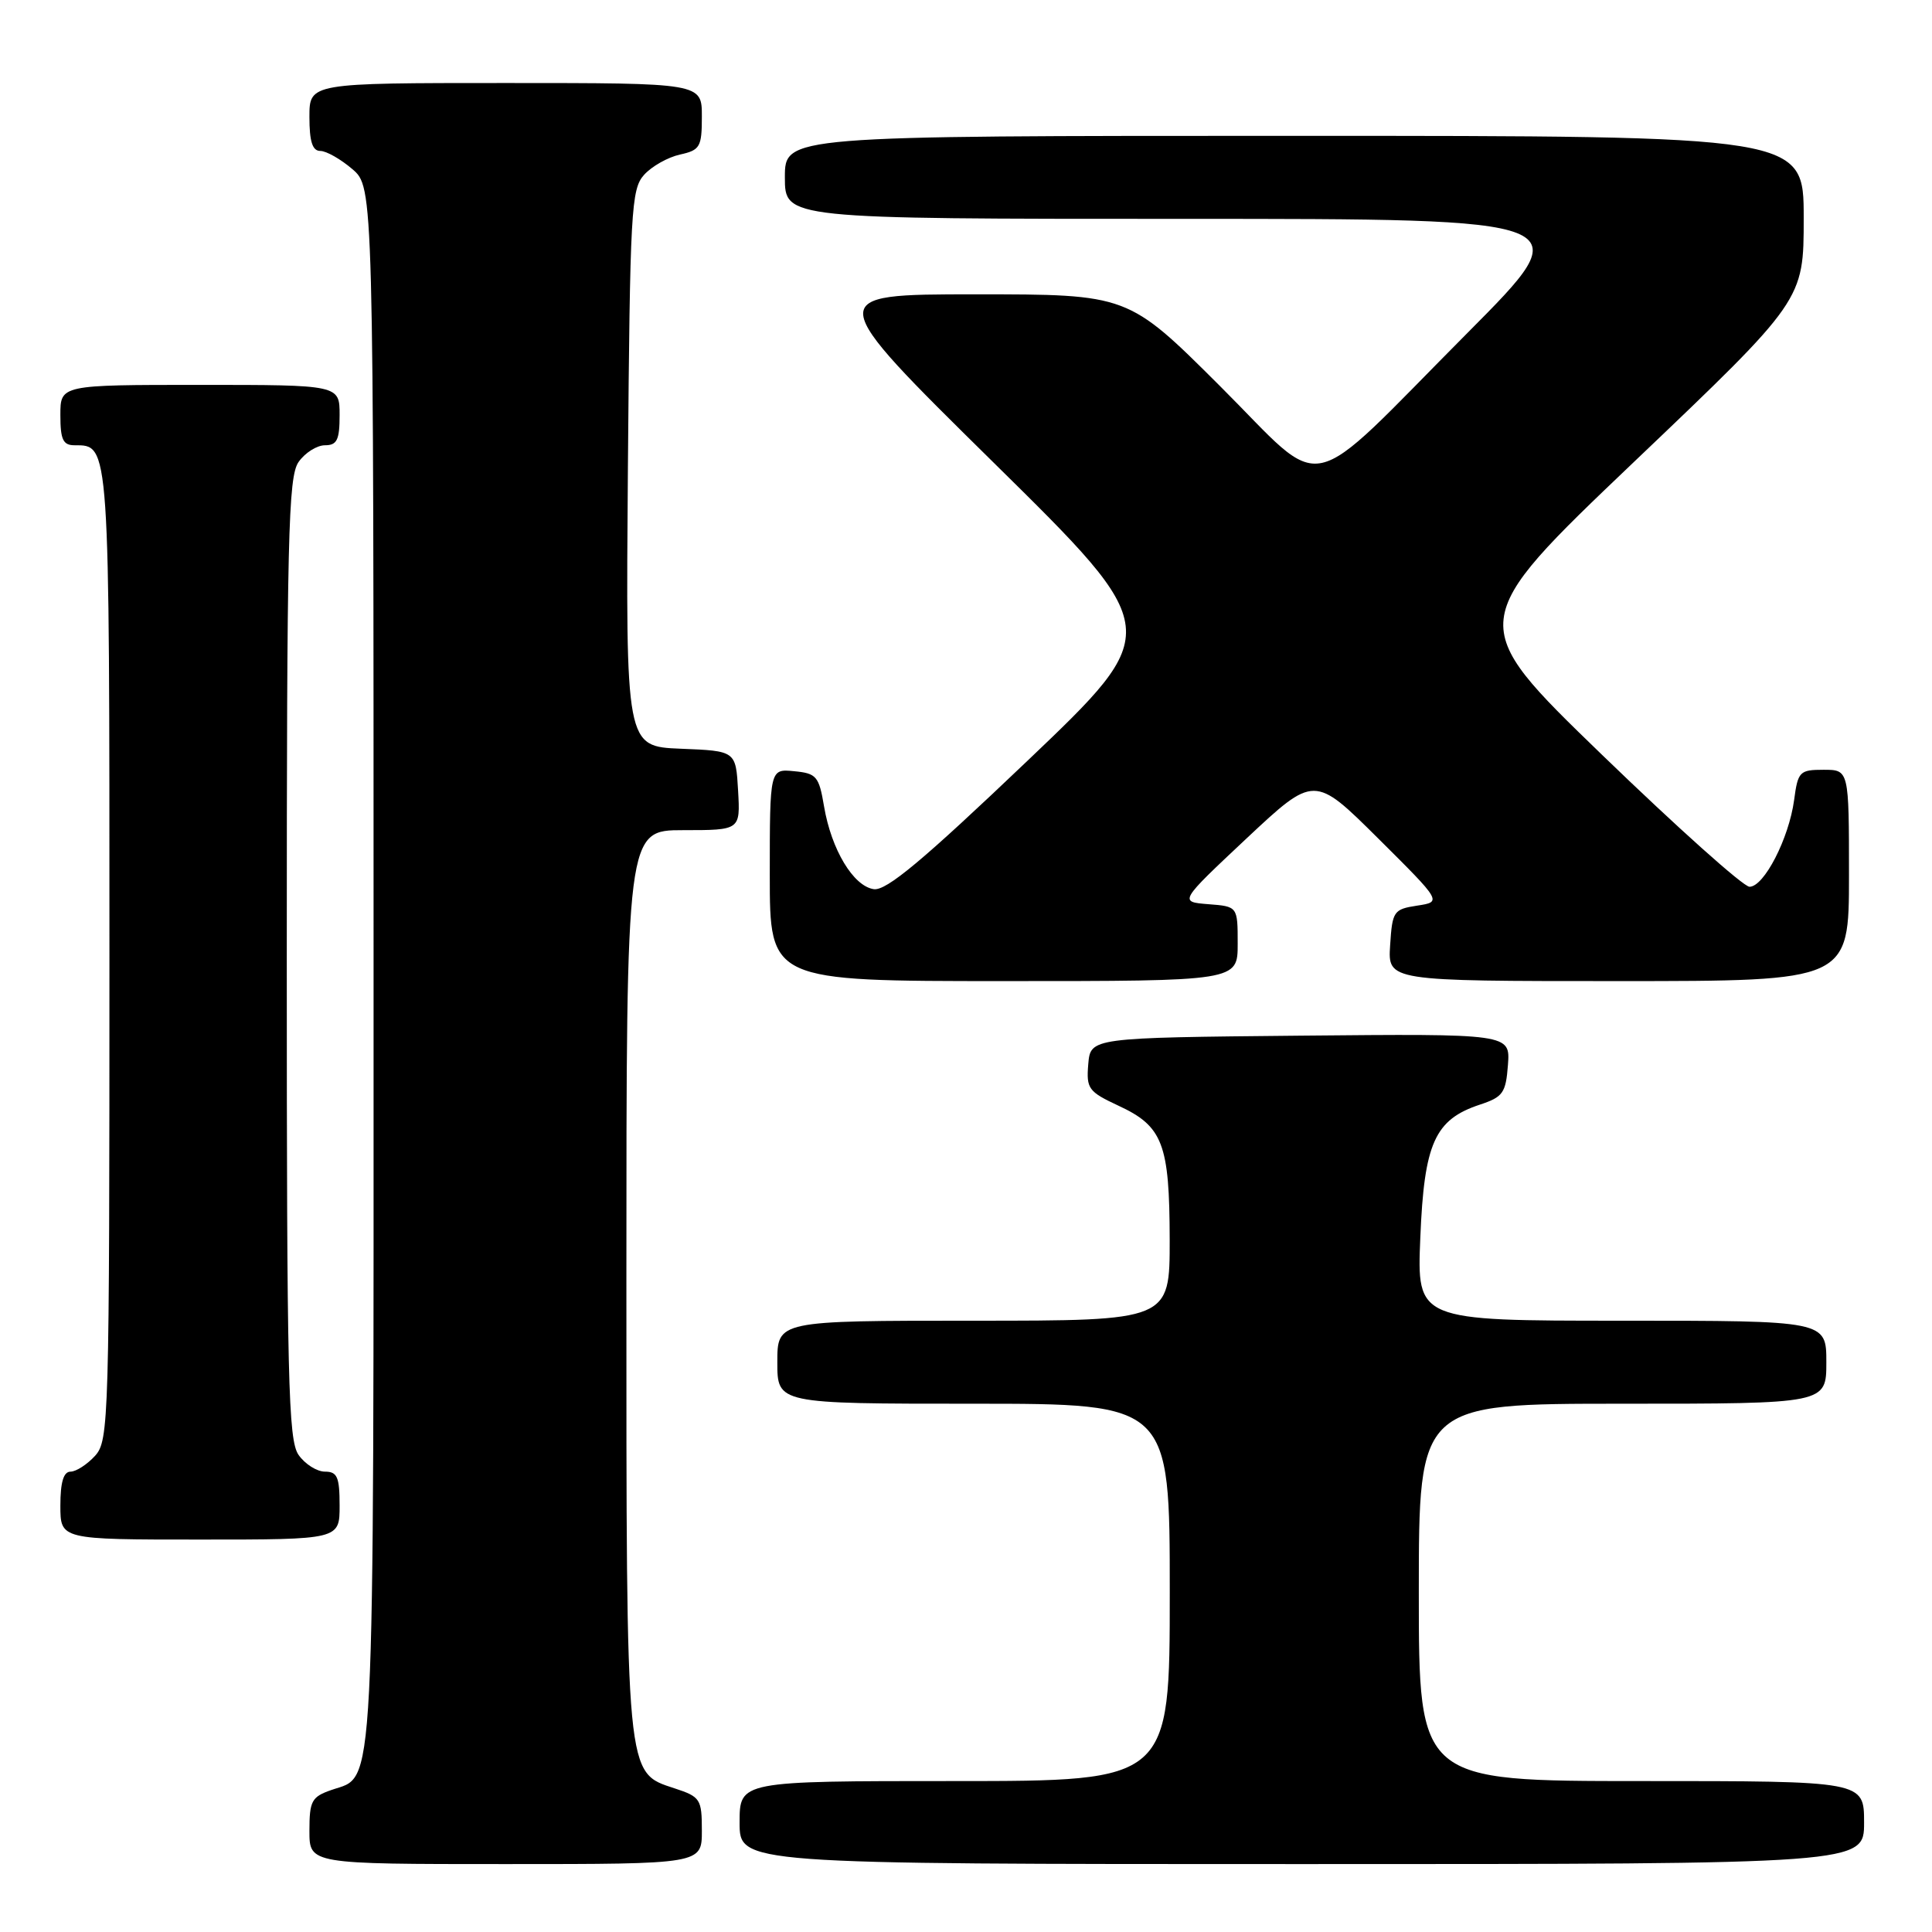 <?xml version="1.0" encoding="UTF-8" standalone="no"?>
<!DOCTYPE svg PUBLIC "-//W3C//DTD SVG 1.1//EN" "http://www.w3.org/Graphics/SVG/1.1/DTD/svg11.dtd" >
<svg xmlns="http://www.w3.org/2000/svg" xmlns:xlink="http://www.w3.org/1999/xlink" version="1.1" viewBox="0 0 256 256">
 <g >
 <path fill="currentColor"
d=" M 93.00 242.58 C 93.00 238.39 92.81 238.09 89.40 236.97 C 82.89 234.82 83.00 236.01 83.00 169.53 C 83.00 110.00 83.00 110.00 90.55 110.00 C 98.10 110.00 98.10 110.00 97.80 104.75 C 97.50 99.50 97.50 99.50 90.20 99.21 C 82.91 98.91 82.91 98.91 83.20 62.06 C 83.48 27.82 83.63 25.06 85.35 23.16 C 86.37 22.03 88.51 20.83 90.10 20.48 C 92.77 19.89 93.00 19.48 93.00 15.42 C 93.00 11.00 93.00 11.00 67.00 11.00 C 41.00 11.00 41.00 11.00 41.00 15.50 C 41.00 18.76 41.40 20.00 42.44 20.00 C 43.24 20.00 45.15 21.09 46.69 22.41 C 49.50 24.83 49.50 24.83 49.50 128.16 C 49.50 240.42 49.77 235.14 43.92 237.18 C 41.29 238.09 41.00 238.63 41.00 242.60 C 41.00 247.00 41.00 247.00 67.00 247.00 C 93.00 247.00 93.00 247.00 93.00 242.58 Z  M 247.00 241.50 C 247.00 236.00 247.00 236.00 217.50 236.00 C 188.00 236.00 188.00 236.00 188.00 211.00 C 188.00 186.00 188.00 186.00 215.00 186.00 C 242.00 186.00 242.00 186.00 242.00 180.50 C 242.00 175.00 242.00 175.00 214.87 175.00 C 187.74 175.00 187.74 175.00 188.20 163.97 C 188.71 151.47 190.11 148.35 196.09 146.37 C 199.15 145.36 199.53 144.83 199.81 141.11 C 200.12 136.97 200.12 136.97 172.31 137.23 C 144.50 137.50 144.50 137.50 144.20 141.01 C 143.93 144.26 144.22 144.65 148.20 146.51 C 154.08 149.23 154.97 151.56 154.99 164.25 C 155.00 175.00 155.00 175.00 129.00 175.00 C 103.00 175.00 103.00 175.00 103.00 180.50 C 103.00 186.00 103.00 186.00 129.00 186.00 C 155.00 186.00 155.00 186.00 155.00 211.00 C 155.00 236.00 155.00 236.00 126.50 236.00 C 98.00 236.00 98.00 236.00 98.00 241.50 C 98.00 247.00 98.00 247.00 172.50 247.00 C 247.00 247.00 247.00 247.00 247.00 241.50 Z  M 45.00 199.50 C 45.00 195.71 44.69 195.00 43.06 195.00 C 41.99 195.00 40.41 194.00 39.56 192.78 C 38.19 190.82 38.00 182.90 38.00 127.00 C 38.00 71.10 38.19 63.18 39.56 61.22 C 40.41 60.00 41.99 59.00 43.06 59.00 C 44.66 59.00 45.00 58.29 45.00 55.00 C 45.00 51.00 45.00 51.00 26.50 51.00 C 8.00 51.00 8.00 51.00 8.00 55.00 C 8.00 58.25 8.35 59.00 9.88 59.00 C 14.55 59.00 14.50 58.31 14.50 126.55 C 14.50 188.32 14.43 190.87 12.60 192.90 C 11.55 194.05 10.08 195.00 9.35 195.00 C 8.42 195.00 8.00 196.40 8.00 199.50 C 8.00 204.00 8.00 204.00 26.50 204.00 C 45.00 204.00 45.00 204.00 45.00 199.50 Z  M 164.00 125.06 C 164.00 120.11 164.00 120.11 160.11 119.81 C 156.22 119.50 156.22 119.50 165.18 111.09 C 174.15 102.69 174.15 102.69 182.61 111.09 C 191.07 119.50 191.07 119.50 187.78 120.00 C 184.66 120.48 184.49 120.73 184.20 125.25 C 183.89 130.00 183.89 130.00 214.45 130.00 C 245.00 130.00 245.00 130.00 245.00 116.00 C 245.00 102.00 245.00 102.00 241.63 102.00 C 238.46 102.00 238.23 102.23 237.73 106.01 C 237.04 111.10 233.75 117.50 231.82 117.50 C 231.01 117.50 222.21 109.62 212.26 100.00 C 194.17 82.50 194.17 82.50 216.58 61.14 C 239.00 39.78 239.00 39.78 239.00 28.89 C 239.00 18.00 239.00 18.00 171.50 18.00 C 104.00 18.00 104.00 18.00 104.00 23.50 C 104.00 29.00 104.00 29.00 156.74 29.00 C 209.47 29.00 209.47 29.00 194.49 44.07 C 172.37 66.31 176.05 65.51 161.64 51.14 C 149.47 39.00 149.47 39.00 129.25 39.00 C 109.03 39.00 109.03 39.00 131.64 61.28 C 154.25 83.55 154.25 83.55 136.11 100.84 C 122.29 114.01 117.45 118.06 115.78 117.82 C 113.07 117.42 110.16 112.58 109.19 106.85 C 108.52 102.86 108.19 102.47 105.23 102.19 C 102.00 101.87 102.00 101.87 102.00 115.94 C 102.00 130.00 102.00 130.00 133.00 130.00 C 164.00 130.00 164.00 130.00 164.00 125.06 Z "/>
</g>
</svg>